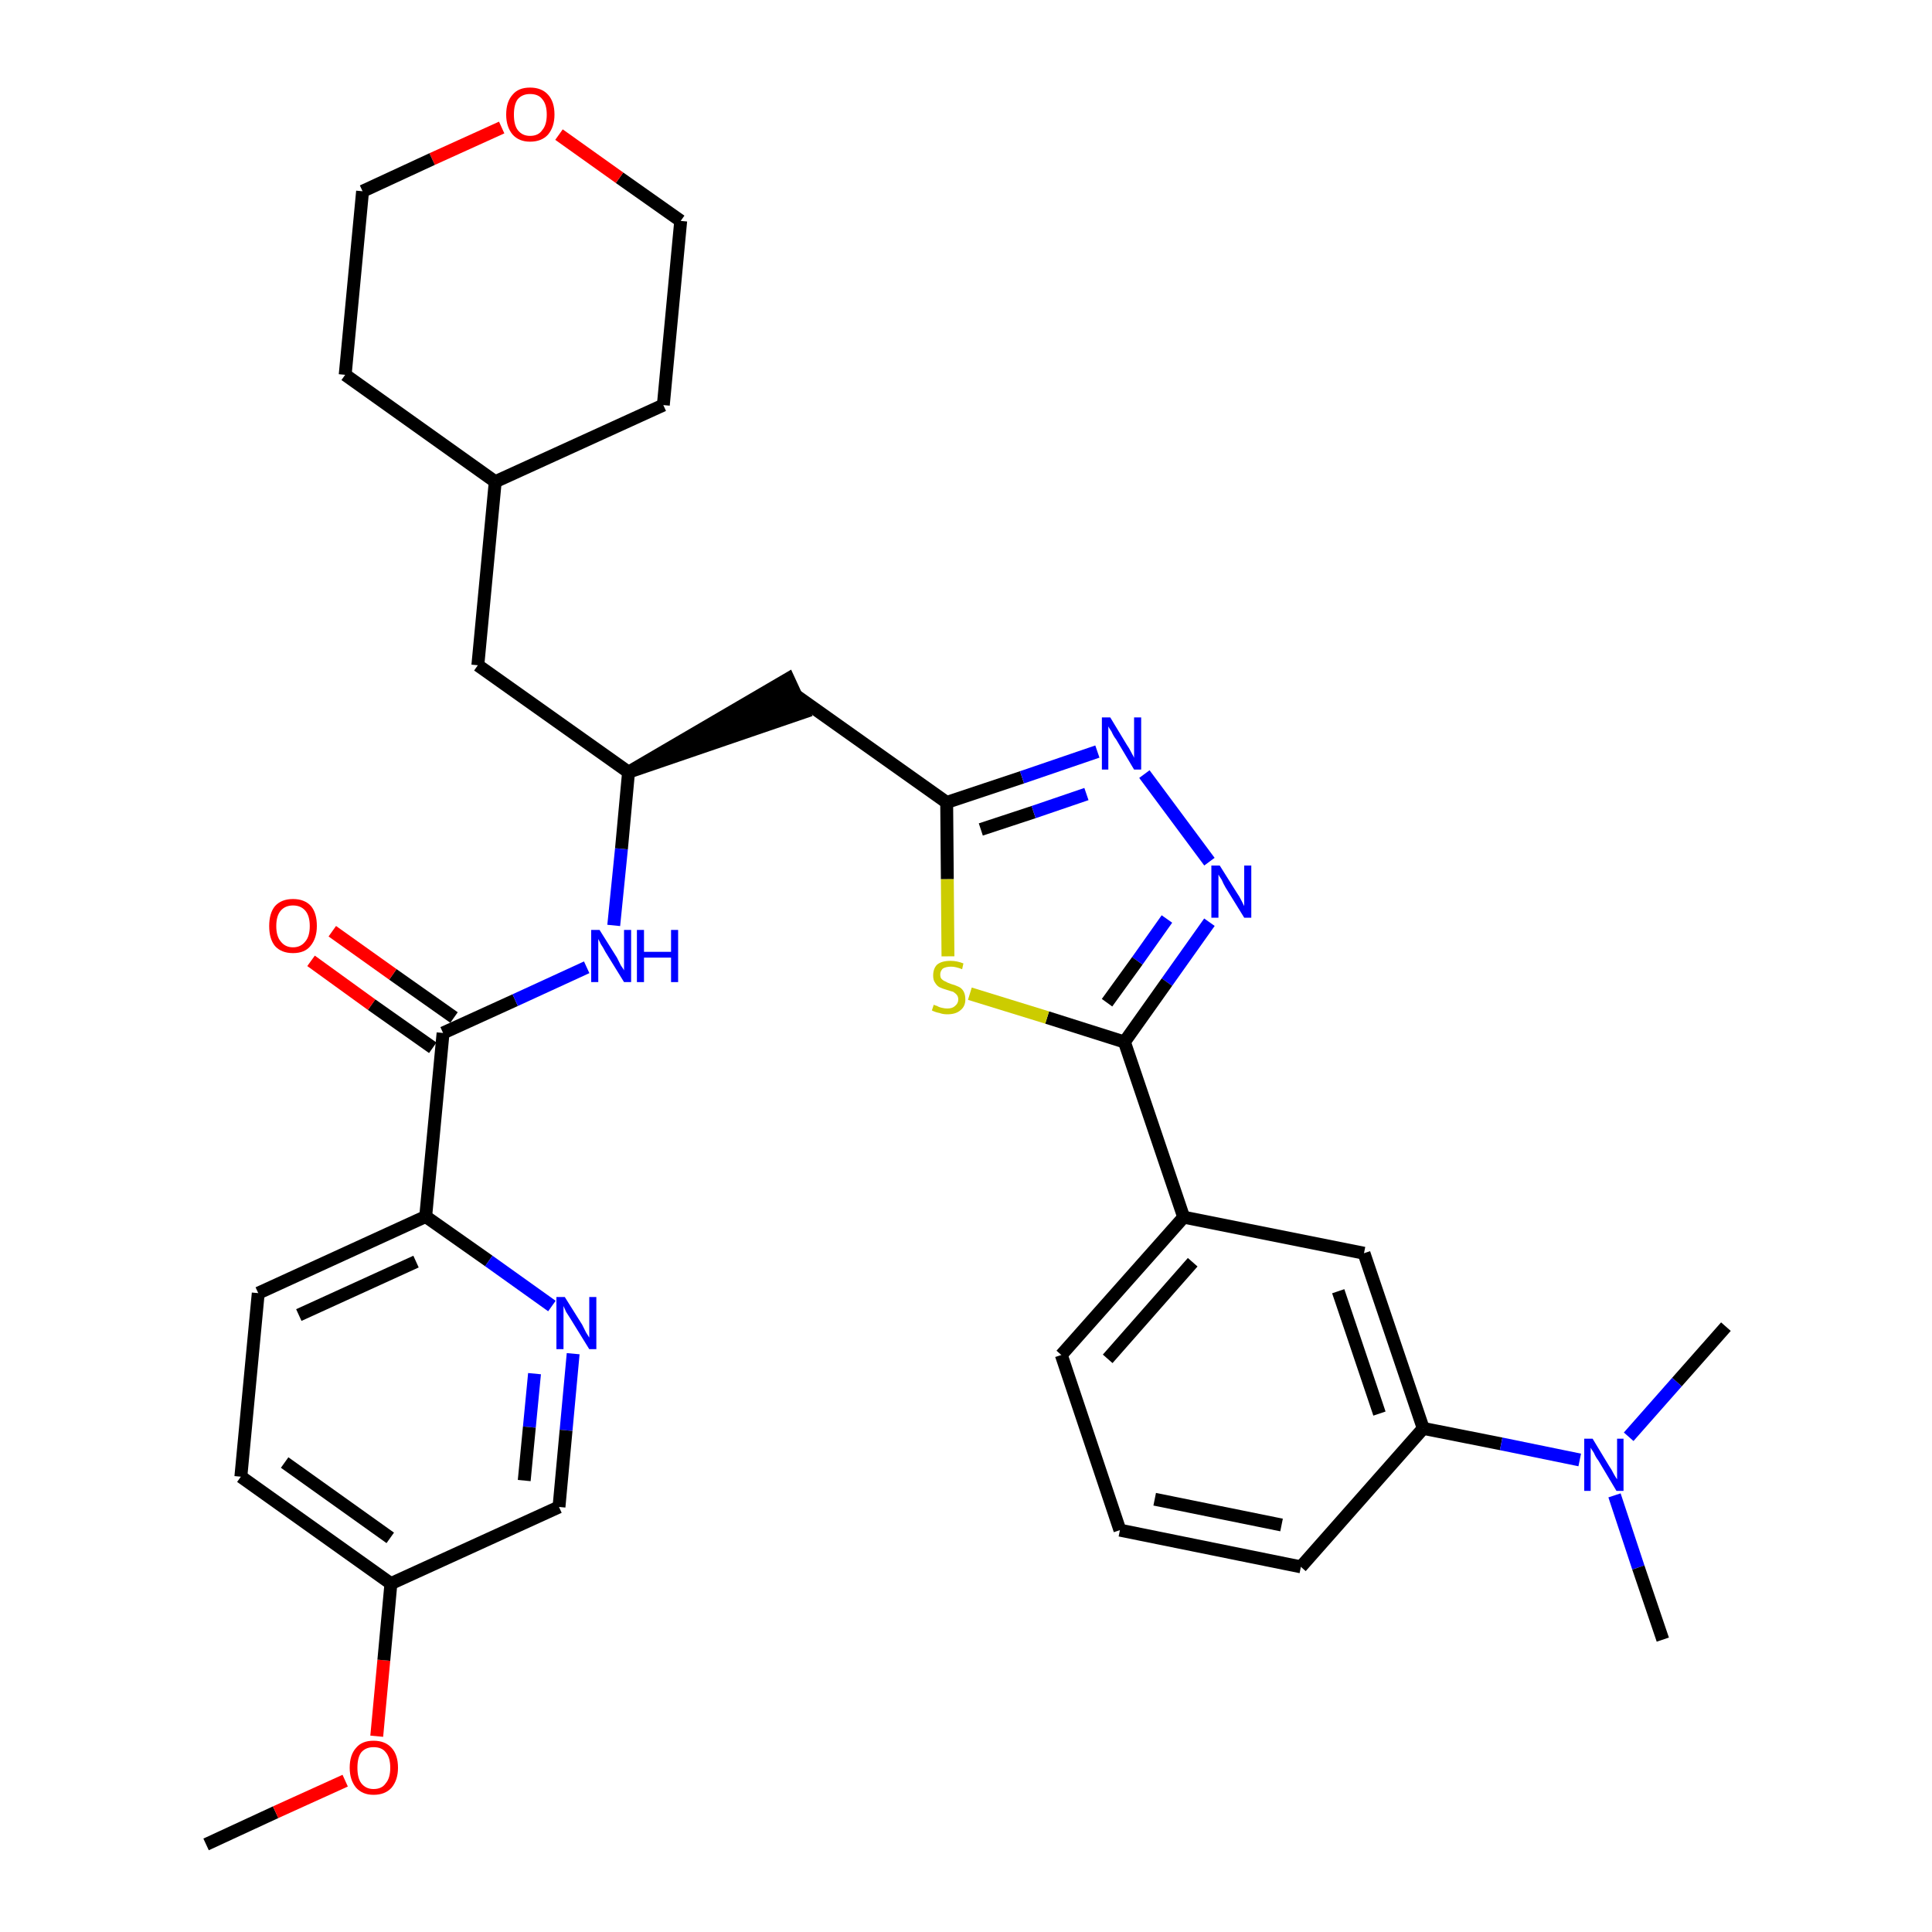 <?xml version='1.0' encoding='iso-8859-1'?>
<svg version='1.1' baseProfile='full'
              xmlns='http://www.w3.org/2000/svg'
                      xmlns:rdkit='http://www.rdkit.org/xml'
                      xmlns:xlink='http://www.w3.org/1999/xlink'
                  xml:space='preserve'
width='300px' height='300px' viewBox='0 0 300 300'>
<!-- END OF HEADER -->
<path class='bond-0 atom-0 atom-1' d='M 32.0,286.4 L 42.8,281.4' style='fill:none;fill-rule:evenodd;stroke:#000000;stroke-width:2.0px;stroke-linecap:butt;stroke-linejoin:miter;stroke-opacity:1' />
<path class='bond-0 atom-0 atom-1' d='M 42.8,281.4 L 53.6,276.5' style='fill:none;fill-rule:evenodd;stroke:#FF0000;stroke-width:2.0px;stroke-linecap:butt;stroke-linejoin:miter;stroke-opacity:1' />
<path class='bond-1 atom-1 atom-2' d='M 58.5,269.6 L 59.6,257.8' style='fill:none;fill-rule:evenodd;stroke:#FF0000;stroke-width:2.0px;stroke-linecap:butt;stroke-linejoin:miter;stroke-opacity:1' />
<path class='bond-1 atom-1 atom-2' d='M 59.6,257.8 L 60.7,245.9' style='fill:none;fill-rule:evenodd;stroke:#000000;stroke-width:2.0px;stroke-linecap:butt;stroke-linejoin:miter;stroke-opacity:1' />
<path class='bond-2 atom-2 atom-3' d='M 60.7,245.9 L 37.4,229.3' style='fill:none;fill-rule:evenodd;stroke:#000000;stroke-width:2.0px;stroke-linecap:butt;stroke-linejoin:miter;stroke-opacity:1' />
<path class='bond-2 atom-2 atom-3' d='M 60.6,238.8 L 44.2,227.1' style='fill:none;fill-rule:evenodd;stroke:#000000;stroke-width:2.0px;stroke-linecap:butt;stroke-linejoin:miter;stroke-opacity:1' />
<path class='bond-33 atom-33 atom-2' d='M 86.8,234.0 L 60.7,245.9' style='fill:none;fill-rule:evenodd;stroke:#000000;stroke-width:2.0px;stroke-linecap:butt;stroke-linejoin:miter;stroke-opacity:1' />
<path class='bond-3 atom-3 atom-4' d='M 37.4,229.3 L 40.1,200.8' style='fill:none;fill-rule:evenodd;stroke:#000000;stroke-width:2.0px;stroke-linecap:butt;stroke-linejoin:miter;stroke-opacity:1' />
<path class='bond-4 atom-4 atom-5' d='M 40.1,200.8 L 66.1,188.9' style='fill:none;fill-rule:evenodd;stroke:#000000;stroke-width:2.0px;stroke-linecap:butt;stroke-linejoin:miter;stroke-opacity:1' />
<path class='bond-4 atom-4 atom-5' d='M 46.4,204.2 L 64.6,195.9' style='fill:none;fill-rule:evenodd;stroke:#000000;stroke-width:2.0px;stroke-linecap:butt;stroke-linejoin:miter;stroke-opacity:1' />
<path class='bond-5 atom-5 atom-6' d='M 66.1,188.9 L 68.8,160.4' style='fill:none;fill-rule:evenodd;stroke:#000000;stroke-width:2.0px;stroke-linecap:butt;stroke-linejoin:miter;stroke-opacity:1' />
<path class='bond-31 atom-5 atom-32' d='M 66.1,188.9 L 75.9,195.8' style='fill:none;fill-rule:evenodd;stroke:#000000;stroke-width:2.0px;stroke-linecap:butt;stroke-linejoin:miter;stroke-opacity:1' />
<path class='bond-31 atom-5 atom-32' d='M 75.9,195.8 L 85.7,202.8' style='fill:none;fill-rule:evenodd;stroke:#0000FF;stroke-width:2.0px;stroke-linecap:butt;stroke-linejoin:miter;stroke-opacity:1' />
<path class='bond-6 atom-6 atom-7' d='M 70.5,158.0 L 61.0,151.3' style='fill:none;fill-rule:evenodd;stroke:#000000;stroke-width:2.0px;stroke-linecap:butt;stroke-linejoin:miter;stroke-opacity:1' />
<path class='bond-6 atom-6 atom-7' d='M 61.0,151.3 L 51.6,144.6' style='fill:none;fill-rule:evenodd;stroke:#FF0000;stroke-width:2.0px;stroke-linecap:butt;stroke-linejoin:miter;stroke-opacity:1' />
<path class='bond-6 atom-6 atom-7' d='M 67.2,162.7 L 57.7,156.0' style='fill:none;fill-rule:evenodd;stroke:#000000;stroke-width:2.0px;stroke-linecap:butt;stroke-linejoin:miter;stroke-opacity:1' />
<path class='bond-6 atom-6 atom-7' d='M 57.7,156.0 L 48.3,149.2' style='fill:none;fill-rule:evenodd;stroke:#FF0000;stroke-width:2.0px;stroke-linecap:butt;stroke-linejoin:miter;stroke-opacity:1' />
<path class='bond-7 atom-6 atom-8' d='M 68.8,160.4 L 80.0,155.3' style='fill:none;fill-rule:evenodd;stroke:#000000;stroke-width:2.0px;stroke-linecap:butt;stroke-linejoin:miter;stroke-opacity:1' />
<path class='bond-7 atom-6 atom-8' d='M 80.0,155.3 L 91.1,150.2' style='fill:none;fill-rule:evenodd;stroke:#0000FF;stroke-width:2.0px;stroke-linecap:butt;stroke-linejoin:miter;stroke-opacity:1' />
<path class='bond-8 atom-8 atom-9' d='M 95.3,143.7 L 96.5,131.8' style='fill:none;fill-rule:evenodd;stroke:#0000FF;stroke-width:2.0px;stroke-linecap:butt;stroke-linejoin:miter;stroke-opacity:1' />
<path class='bond-8 atom-8 atom-9' d='M 96.5,131.8 L 97.6,119.9' style='fill:none;fill-rule:evenodd;stroke:#000000;stroke-width:2.0px;stroke-linecap:butt;stroke-linejoin:miter;stroke-opacity:1' />
<path class='bond-9 atom-9 atom-10' d='M 97.6,119.9 L 124.8,110.6 L 122.4,105.4 Z' style='fill:#000000;fill-rule:evenodd;fill-opacity:1;stroke:#000000;stroke-width:2.0px;stroke-linecap:butt;stroke-linejoin:miter;stroke-opacity:1;' />
<path class='bond-24 atom-9 atom-25' d='M 97.6,119.9 L 74.2,103.3' style='fill:none;fill-rule:evenodd;stroke:#000000;stroke-width:2.0px;stroke-linecap:butt;stroke-linejoin:miter;stroke-opacity:1' />
<path class='bond-10 atom-10 atom-11' d='M 123.6,108.0 L 147.0,124.6' style='fill:none;fill-rule:evenodd;stroke:#000000;stroke-width:2.0px;stroke-linecap:butt;stroke-linejoin:miter;stroke-opacity:1' />
<path class='bond-11 atom-11 atom-12' d='M 147.0,124.6 L 158.7,120.7' style='fill:none;fill-rule:evenodd;stroke:#000000;stroke-width:2.0px;stroke-linecap:butt;stroke-linejoin:miter;stroke-opacity:1' />
<path class='bond-11 atom-11 atom-12' d='M 158.7,120.7 L 170.4,116.7' style='fill:none;fill-rule:evenodd;stroke:#0000FF;stroke-width:2.0px;stroke-linecap:butt;stroke-linejoin:miter;stroke-opacity:1' />
<path class='bond-11 atom-11 atom-12' d='M 152.3,128.8 L 160.5,126.1' style='fill:none;fill-rule:evenodd;stroke:#000000;stroke-width:2.0px;stroke-linecap:butt;stroke-linejoin:miter;stroke-opacity:1' />
<path class='bond-11 atom-11 atom-12' d='M 160.5,126.1 L 168.7,123.3' style='fill:none;fill-rule:evenodd;stroke:#0000FF;stroke-width:2.0px;stroke-linecap:butt;stroke-linejoin:miter;stroke-opacity:1' />
<path class='bond-34 atom-24 atom-11' d='M 147.2,148.5 L 147.1,136.5' style='fill:none;fill-rule:evenodd;stroke:#CCCC00;stroke-width:2.0px;stroke-linecap:butt;stroke-linejoin:miter;stroke-opacity:1' />
<path class='bond-34 atom-24 atom-11' d='M 147.1,136.5 L 147.0,124.6' style='fill:none;fill-rule:evenodd;stroke:#000000;stroke-width:2.0px;stroke-linecap:butt;stroke-linejoin:miter;stroke-opacity:1' />
<path class='bond-12 atom-12 atom-13' d='M 177.7,120.2 L 187.8,133.8' style='fill:none;fill-rule:evenodd;stroke:#0000FF;stroke-width:2.0px;stroke-linecap:butt;stroke-linejoin:miter;stroke-opacity:1' />
<path class='bond-13 atom-13 atom-14' d='M 187.8,143.2 L 181.2,152.5' style='fill:none;fill-rule:evenodd;stroke:#0000FF;stroke-width:2.0px;stroke-linecap:butt;stroke-linejoin:miter;stroke-opacity:1' />
<path class='bond-13 atom-13 atom-14' d='M 181.2,152.5 L 174.6,161.8' style='fill:none;fill-rule:evenodd;stroke:#000000;stroke-width:2.0px;stroke-linecap:butt;stroke-linejoin:miter;stroke-opacity:1' />
<path class='bond-13 atom-13 atom-14' d='M 181.2,142.7 L 176.6,149.2' style='fill:none;fill-rule:evenodd;stroke:#0000FF;stroke-width:2.0px;stroke-linecap:butt;stroke-linejoin:miter;stroke-opacity:1' />
<path class='bond-13 atom-13 atom-14' d='M 176.6,149.2 L 171.9,155.7' style='fill:none;fill-rule:evenodd;stroke:#000000;stroke-width:2.0px;stroke-linecap:butt;stroke-linejoin:miter;stroke-opacity:1' />
<path class='bond-14 atom-14 atom-15' d='M 174.6,161.8 L 183.8,189.0' style='fill:none;fill-rule:evenodd;stroke:#000000;stroke-width:2.0px;stroke-linecap:butt;stroke-linejoin:miter;stroke-opacity:1' />
<path class='bond-23 atom-14 atom-24' d='M 174.6,161.8 L 162.6,158.0' style='fill:none;fill-rule:evenodd;stroke:#000000;stroke-width:2.0px;stroke-linecap:butt;stroke-linejoin:miter;stroke-opacity:1' />
<path class='bond-23 atom-14 atom-24' d='M 162.6,158.0 L 150.6,154.3' style='fill:none;fill-rule:evenodd;stroke:#CCCC00;stroke-width:2.0px;stroke-linecap:butt;stroke-linejoin:miter;stroke-opacity:1' />
<path class='bond-15 atom-15 atom-16' d='M 183.8,189.0 L 164.8,210.4' style='fill:none;fill-rule:evenodd;stroke:#000000;stroke-width:2.0px;stroke-linecap:butt;stroke-linejoin:miter;stroke-opacity:1' />
<path class='bond-15 atom-15 atom-16' d='M 185.2,196.0 L 172.0,211.0' style='fill:none;fill-rule:evenodd;stroke:#000000;stroke-width:2.0px;stroke-linecap:butt;stroke-linejoin:miter;stroke-opacity:1' />
<path class='bond-36 atom-23 atom-15' d='M 211.8,194.6 L 183.8,189.0' style='fill:none;fill-rule:evenodd;stroke:#000000;stroke-width:2.0px;stroke-linecap:butt;stroke-linejoin:miter;stroke-opacity:1' />
<path class='bond-16 atom-16 atom-17' d='M 164.8,210.4 L 173.9,237.6' style='fill:none;fill-rule:evenodd;stroke:#000000;stroke-width:2.0px;stroke-linecap:butt;stroke-linejoin:miter;stroke-opacity:1' />
<path class='bond-17 atom-17 atom-18' d='M 173.9,237.6 L 202.0,243.3' style='fill:none;fill-rule:evenodd;stroke:#000000;stroke-width:2.0px;stroke-linecap:butt;stroke-linejoin:miter;stroke-opacity:1' />
<path class='bond-17 atom-17 atom-18' d='M 179.3,232.8 L 199.0,236.8' style='fill:none;fill-rule:evenodd;stroke:#000000;stroke-width:2.0px;stroke-linecap:butt;stroke-linejoin:miter;stroke-opacity:1' />
<path class='bond-18 atom-18 atom-19' d='M 202.0,243.3 L 221.0,221.8' style='fill:none;fill-rule:evenodd;stroke:#000000;stroke-width:2.0px;stroke-linecap:butt;stroke-linejoin:miter;stroke-opacity:1' />
<path class='bond-19 atom-19 atom-20' d='M 221.0,221.8 L 233.1,224.2' style='fill:none;fill-rule:evenodd;stroke:#000000;stroke-width:2.0px;stroke-linecap:butt;stroke-linejoin:miter;stroke-opacity:1' />
<path class='bond-19 atom-19 atom-20' d='M 233.1,224.2 L 245.3,226.7' style='fill:none;fill-rule:evenodd;stroke:#0000FF;stroke-width:2.0px;stroke-linecap:butt;stroke-linejoin:miter;stroke-opacity:1' />
<path class='bond-22 atom-19 atom-23' d='M 221.0,221.8 L 211.8,194.6' style='fill:none;fill-rule:evenodd;stroke:#000000;stroke-width:2.0px;stroke-linecap:butt;stroke-linejoin:miter;stroke-opacity:1' />
<path class='bond-22 atom-19 atom-23' d='M 214.2,219.5 L 207.8,200.5' style='fill:none;fill-rule:evenodd;stroke:#000000;stroke-width:2.0px;stroke-linecap:butt;stroke-linejoin:miter;stroke-opacity:1' />
<path class='bond-20 atom-20 atom-21' d='M 250.7,232.2 L 254.4,243.4' style='fill:none;fill-rule:evenodd;stroke:#0000FF;stroke-width:2.0px;stroke-linecap:butt;stroke-linejoin:miter;stroke-opacity:1' />
<path class='bond-20 atom-20 atom-21' d='M 254.4,243.4 L 258.2,254.6' style='fill:none;fill-rule:evenodd;stroke:#000000;stroke-width:2.0px;stroke-linecap:butt;stroke-linejoin:miter;stroke-opacity:1' />
<path class='bond-21 atom-20 atom-22' d='M 252.9,223.1 L 260.4,214.6' style='fill:none;fill-rule:evenodd;stroke:#0000FF;stroke-width:2.0px;stroke-linecap:butt;stroke-linejoin:miter;stroke-opacity:1' />
<path class='bond-21 atom-20 atom-22' d='M 260.4,214.6 L 268.0,206.0' style='fill:none;fill-rule:evenodd;stroke:#000000;stroke-width:2.0px;stroke-linecap:butt;stroke-linejoin:miter;stroke-opacity:1' />
<path class='bond-25 atom-25 atom-26' d='M 74.2,103.3 L 76.9,74.8' style='fill:none;fill-rule:evenodd;stroke:#000000;stroke-width:2.0px;stroke-linecap:butt;stroke-linejoin:miter;stroke-opacity:1' />
<path class='bond-26 atom-26 atom-27' d='M 76.9,74.8 L 103.0,62.9' style='fill:none;fill-rule:evenodd;stroke:#000000;stroke-width:2.0px;stroke-linecap:butt;stroke-linejoin:miter;stroke-opacity:1' />
<path class='bond-35 atom-31 atom-26' d='M 53.6,58.2 L 76.9,74.8' style='fill:none;fill-rule:evenodd;stroke:#000000;stroke-width:2.0px;stroke-linecap:butt;stroke-linejoin:miter;stroke-opacity:1' />
<path class='bond-27 atom-27 atom-28' d='M 103.0,62.9 L 105.7,34.3' style='fill:none;fill-rule:evenodd;stroke:#000000;stroke-width:2.0px;stroke-linecap:butt;stroke-linejoin:miter;stroke-opacity:1' />
<path class='bond-28 atom-28 atom-29' d='M 105.7,34.3 L 96.2,27.6' style='fill:none;fill-rule:evenodd;stroke:#000000;stroke-width:2.0px;stroke-linecap:butt;stroke-linejoin:miter;stroke-opacity:1' />
<path class='bond-28 atom-28 atom-29' d='M 96.2,27.6 L 86.8,20.9' style='fill:none;fill-rule:evenodd;stroke:#FF0000;stroke-width:2.0px;stroke-linecap:butt;stroke-linejoin:miter;stroke-opacity:1' />
<path class='bond-29 atom-29 atom-30' d='M 77.9,19.8 L 67.1,24.7' style='fill:none;fill-rule:evenodd;stroke:#FF0000;stroke-width:2.0px;stroke-linecap:butt;stroke-linejoin:miter;stroke-opacity:1' />
<path class='bond-29 atom-29 atom-30' d='M 67.1,24.7 L 56.3,29.7' style='fill:none;fill-rule:evenodd;stroke:#000000;stroke-width:2.0px;stroke-linecap:butt;stroke-linejoin:miter;stroke-opacity:1' />
<path class='bond-30 atom-30 atom-31' d='M 56.3,29.7 L 53.6,58.2' style='fill:none;fill-rule:evenodd;stroke:#000000;stroke-width:2.0px;stroke-linecap:butt;stroke-linejoin:miter;stroke-opacity:1' />
<path class='bond-32 atom-32 atom-33' d='M 89.0,210.2 L 87.9,222.1' style='fill:none;fill-rule:evenodd;stroke:#0000FF;stroke-width:2.0px;stroke-linecap:butt;stroke-linejoin:miter;stroke-opacity:1' />
<path class='bond-32 atom-32 atom-33' d='M 87.9,222.1 L 86.8,234.0' style='fill:none;fill-rule:evenodd;stroke:#000000;stroke-width:2.0px;stroke-linecap:butt;stroke-linejoin:miter;stroke-opacity:1' />
<path class='bond-32 atom-32 atom-33' d='M 83.0,213.3 L 82.2,221.6' style='fill:none;fill-rule:evenodd;stroke:#0000FF;stroke-width:2.0px;stroke-linecap:butt;stroke-linejoin:miter;stroke-opacity:1' />
<path class='bond-32 atom-32 atom-33' d='M 82.2,221.6 L 81.4,229.9' style='fill:none;fill-rule:evenodd;stroke:#000000;stroke-width:2.0px;stroke-linecap:butt;stroke-linejoin:miter;stroke-opacity:1' />
<path  class='atom-1' d='M 54.3 274.5
Q 54.3 272.5, 55.3 271.4
Q 56.2 270.3, 58.0 270.3
Q 59.8 270.3, 60.8 271.4
Q 61.8 272.5, 61.8 274.5
Q 61.8 276.4, 60.8 277.6
Q 59.8 278.7, 58.0 278.7
Q 56.3 278.7, 55.3 277.6
Q 54.3 276.4, 54.3 274.5
M 58.0 277.8
Q 59.3 277.8, 59.9 276.9
Q 60.6 276.1, 60.6 274.5
Q 60.6 272.9, 59.9 272.1
Q 59.3 271.3, 58.0 271.3
Q 56.8 271.3, 56.1 272.1
Q 55.5 272.9, 55.5 274.5
Q 55.5 276.1, 56.1 276.9
Q 56.8 277.8, 58.0 277.8
' fill='#FF0000'/>
<path  class='atom-7' d='M 41.8 143.8
Q 41.8 141.8, 42.7 140.7
Q 43.7 139.6, 45.5 139.6
Q 47.3 139.6, 48.3 140.7
Q 49.2 141.8, 49.2 143.8
Q 49.2 145.7, 48.2 146.9
Q 47.3 148.0, 45.5 148.0
Q 43.7 148.0, 42.7 146.9
Q 41.8 145.8, 41.8 143.8
M 45.5 147.1
Q 46.7 147.1, 47.4 146.2
Q 48.1 145.4, 48.1 143.8
Q 48.1 142.2, 47.4 141.4
Q 46.7 140.6, 45.5 140.6
Q 44.3 140.6, 43.6 141.4
Q 42.9 142.2, 42.9 143.8
Q 42.9 145.4, 43.6 146.2
Q 44.3 147.1, 45.5 147.1
' fill='#FF0000'/>
<path  class='atom-8' d='M 93.1 144.4
L 95.8 148.7
Q 96.0 149.1, 96.4 149.9
Q 96.9 150.6, 96.9 150.7
L 96.9 144.4
L 98.0 144.4
L 98.0 152.5
L 96.9 152.5
L 94.0 147.8
Q 93.7 147.2, 93.3 146.6
Q 93.0 146.0, 92.9 145.8
L 92.9 152.5
L 91.8 152.5
L 91.8 144.4
L 93.1 144.4
' fill='#0000FF'/>
<path  class='atom-8' d='M 98.9 144.4
L 100.0 144.4
L 100.0 147.8
L 104.2 147.8
L 104.2 144.4
L 105.3 144.4
L 105.3 152.5
L 104.2 152.5
L 104.2 148.7
L 100.0 148.7
L 100.0 152.5
L 98.9 152.5
L 98.9 144.4
' fill='#0000FF'/>
<path  class='atom-12' d='M 172.4 111.4
L 175.0 115.7
Q 175.3 116.1, 175.7 116.9
Q 176.1 117.6, 176.1 117.7
L 176.1 111.4
L 177.2 111.4
L 177.2 119.5
L 176.1 119.5
L 173.3 114.8
Q 172.9 114.3, 172.6 113.6
Q 172.2 113.0, 172.1 112.8
L 172.1 119.5
L 171.1 119.5
L 171.1 111.4
L 172.4 111.4
' fill='#0000FF'/>
<path  class='atom-13' d='M 189.4 134.4
L 192.1 138.7
Q 192.4 139.1, 192.8 139.9
Q 193.2 140.7, 193.2 140.7
L 193.2 134.4
L 194.3 134.4
L 194.3 142.5
L 193.2 142.5
L 190.3 137.8
Q 190.0 137.3, 189.7 136.6
Q 189.3 136.0, 189.2 135.8
L 189.2 142.5
L 188.1 142.5
L 188.1 134.4
L 189.4 134.4
' fill='#0000FF'/>
<path  class='atom-20' d='M 247.3 223.4
L 249.9 227.7
Q 250.2 228.1, 250.6 228.9
Q 251.0 229.6, 251.1 229.7
L 251.1 223.4
L 252.1 223.4
L 252.1 231.5
L 251.0 231.5
L 248.2 226.8
Q 247.8 226.3, 247.5 225.6
Q 247.1 225.0, 247.0 224.8
L 247.0 231.5
L 246.0 231.5
L 246.0 223.4
L 247.3 223.4
' fill='#0000FF'/>
<path  class='atom-24' d='M 145.0 156.0
Q 145.1 156.1, 145.5 156.2
Q 145.8 156.4, 146.3 156.5
Q 146.7 156.6, 147.1 156.6
Q 147.9 156.6, 148.3 156.2
Q 148.8 155.8, 148.8 155.2
Q 148.8 154.7, 148.5 154.4
Q 148.3 154.2, 148.0 154.0
Q 147.6 153.9, 147.0 153.7
Q 146.3 153.5, 145.9 153.3
Q 145.5 153.1, 145.2 152.6
Q 144.9 152.2, 144.9 151.5
Q 144.9 150.4, 145.5 149.8
Q 146.2 149.2, 147.6 149.2
Q 148.6 149.2, 149.6 149.6
L 149.4 150.5
Q 148.4 150.1, 147.7 150.1
Q 146.9 150.1, 146.4 150.4
Q 146.0 150.8, 146.0 151.3
Q 146.0 151.8, 146.2 152.0
Q 146.5 152.3, 146.8 152.4
Q 147.1 152.6, 147.7 152.8
Q 148.4 153.0, 148.8 153.2
Q 149.3 153.4, 149.6 153.9
Q 149.9 154.4, 149.9 155.2
Q 149.9 156.3, 149.1 156.9
Q 148.4 157.5, 147.1 157.5
Q 146.4 157.5, 145.9 157.3
Q 145.3 157.2, 144.7 156.9
L 145.0 156.0
' fill='#CCCC00'/>
<path  class='atom-29' d='M 78.6 17.8
Q 78.6 15.8, 79.6 14.7
Q 80.5 13.6, 82.3 13.6
Q 84.1 13.6, 85.1 14.7
Q 86.1 15.8, 86.1 17.8
Q 86.1 19.7, 85.1 20.9
Q 84.1 22.0, 82.3 22.0
Q 80.6 22.0, 79.6 20.9
Q 78.6 19.7, 78.6 17.8
M 82.3 21.1
Q 83.6 21.1, 84.2 20.2
Q 84.9 19.4, 84.9 17.8
Q 84.9 16.2, 84.2 15.4
Q 83.6 14.6, 82.3 14.6
Q 81.1 14.6, 80.4 15.4
Q 79.8 16.2, 79.8 17.8
Q 79.8 19.4, 80.4 20.2
Q 81.1 21.1, 82.3 21.1
' fill='#FF0000'/>
<path  class='atom-32' d='M 87.7 201.4
L 90.4 205.7
Q 90.6 206.1, 91.0 206.9
Q 91.5 207.7, 91.5 207.7
L 91.5 201.4
L 92.6 201.4
L 92.6 209.5
L 91.5 209.5
L 88.6 204.8
Q 88.3 204.3, 87.9 203.7
Q 87.6 203.0, 87.5 202.8
L 87.5 209.5
L 86.4 209.5
L 86.4 201.4
L 87.7 201.4
' fill='#0000FF'/>
</svg>
